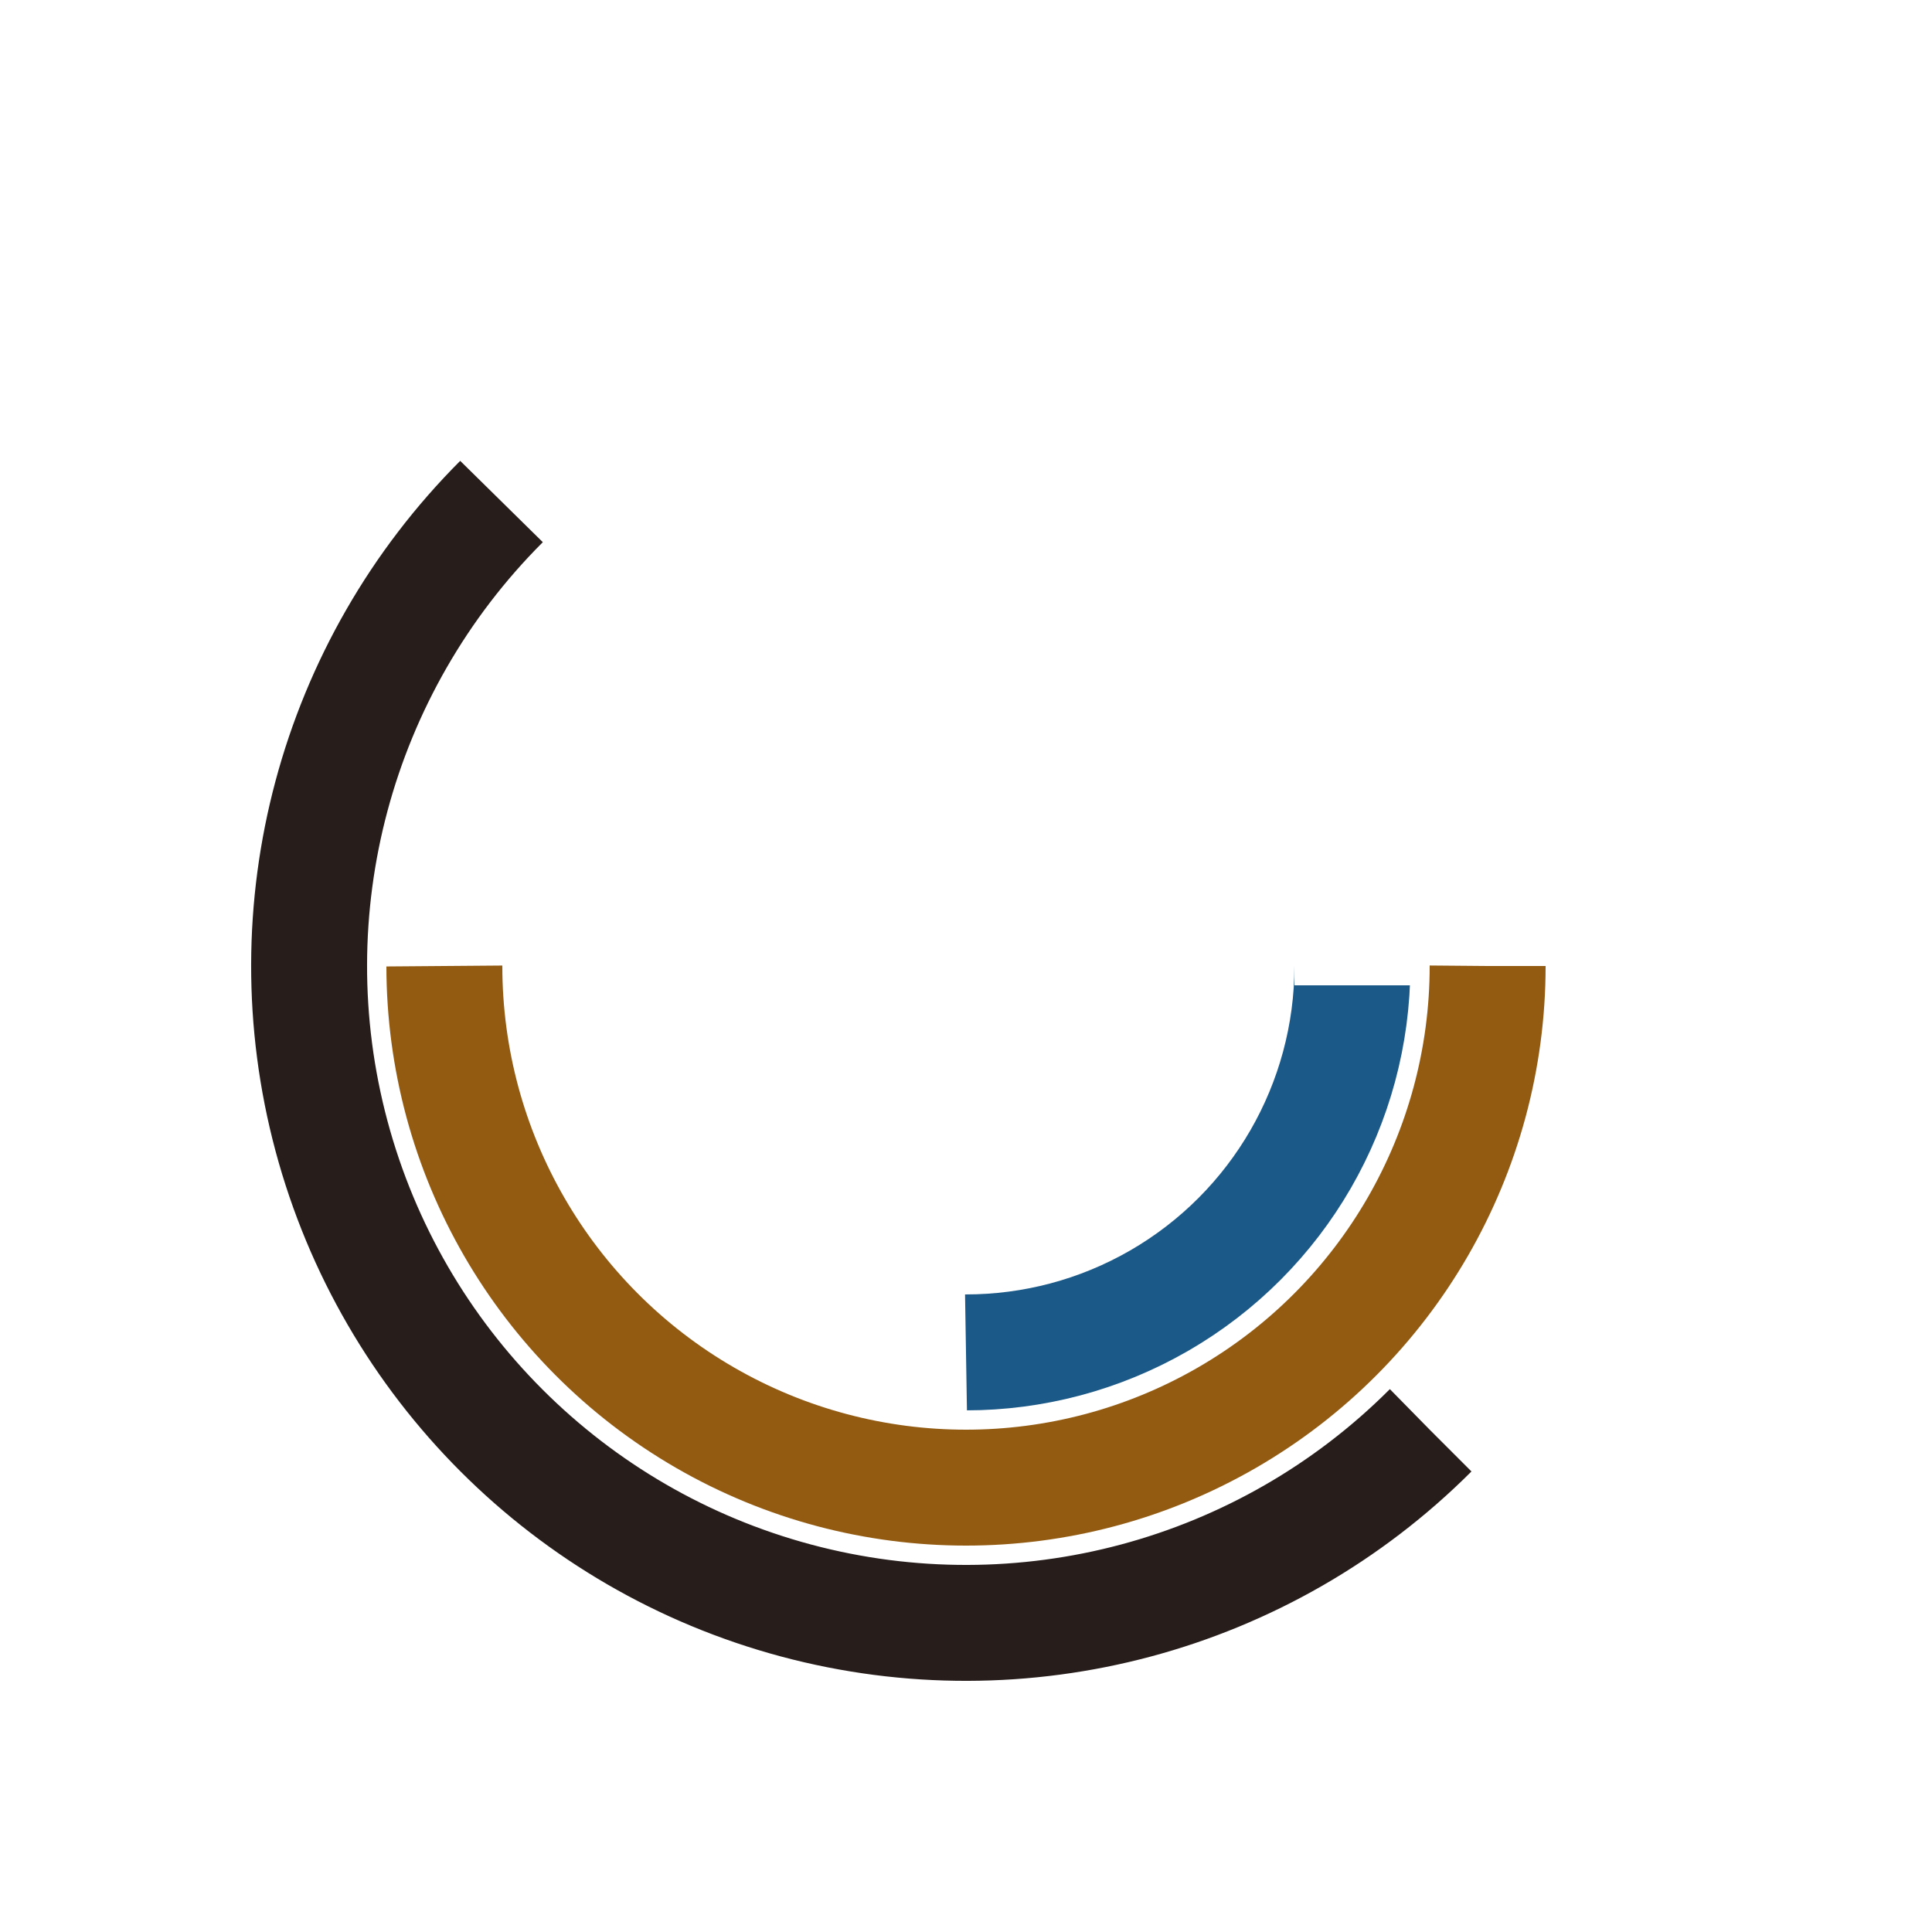 <svg xmlns="http://www.w3.org/2000/svg" xmlns:xlink="http://www.w3.org/1999/xlink" style="margin: auto; background: rgba(241, 242, 243, 0); display: block;" width="200px" height="200px" viewBox="0 0 100 100" preserveAspectRatio="xMidYMid">
<clipPath id="cp">
  <path d="M0 -37 A37 37 0 0 1 0 37 A37 37 0 0 1 0 -37 M17 -1L17 1L25 1L25 -1Z"></path>
</clipPath>
<g transform="translate(50,50)">
<circle clip-path="url(#cp)" cx="0" cy="0" fill="none" r="20" stroke="#1b5988" stroke-width="6" stroke-dasharray="31.416 0 0 0 0 125.664">
<animate attributeName="stroke-dasharray" dur="1.923s" repeatCount="indefinite" begin="-0.192s" keyTimes="0;0.2;0.4;0.6;0.8;1" values="
0 0 0 0 0 125.664;
0 0 0 0 0 125.664;
0 0 62.832 0 0 125.664;
0 0 125.664 0 0 125.664;
0 0 62.832 0 0 125.664;
0 0 0 0 0 125.664
"></animate>
<animateTransform attributeName="transform" type="rotate" dur="1.923s" repeatCount="indefinite" begin="-0.192s" values="0;0;0;0;180;360"></animateTransform>
</circle>

<circle cx="0" cy="0" fill="none" r="27" stroke="#935b11" stroke-width="6" stroke-dasharray="84.823 0 0 169.646">
<animate attributeName="stroke-dasharray" dur="1.923s" repeatCount="indefinite" begin="0s" values="
0 0 0 0 0 169.646;
0 0 84.823 0 0 169.646;
0 0 84.823 0 0 169.646;
0 0 84.823 0 0 169.646;
0 0 84.823 0 0 169.646;
0 0 0 0 0 169.646
"></animate>
<animateTransform attributeName="transform" type="rotate" dur="1.923s" repeatCount="indefinite" begin="0s" values="0;0;0;180;180;360"></animateTransform>
</circle>

<circle cx="0" cy="0" fill="none" r="34" stroke="#271e1c" stroke-width="6" stroke-dasharray="106.814 0 0 213.628" transform="rotate(45)">
<animate attributeName="stroke-dasharray" dur="1.923s" repeatCount="indefinite" begin="0s" keyTimes="0;0.06;0.1;0.3;0.45;0.5;0.7;0.90;1" values="
0 0 80.111 0 0 213.628;
0 0 80.111 0 0 213.628;
0 0 106.814 0 0 213.628;
0 0 106.814 0 0 213.628;
0 0 26.704 0 0 213.628;
0 0 26.704 0 0 213.628;
0 0 106.814 0 0 213.628;
0 0 106.814 0 0 213.628;
0 0 80.111 0 0 213.628
"></animate>
<animateTransform attributeName="transform" type="rotate" dur="1.923s" repeatCount="indefinite" begin="0s" keyTimes="0;0.06;0.1;0.3;0.5;0.6;0.8;0.90;1" values="-60;0;0;0;180;180;180;180;300"></animateTransform>
</circle>
</g>
</svg>